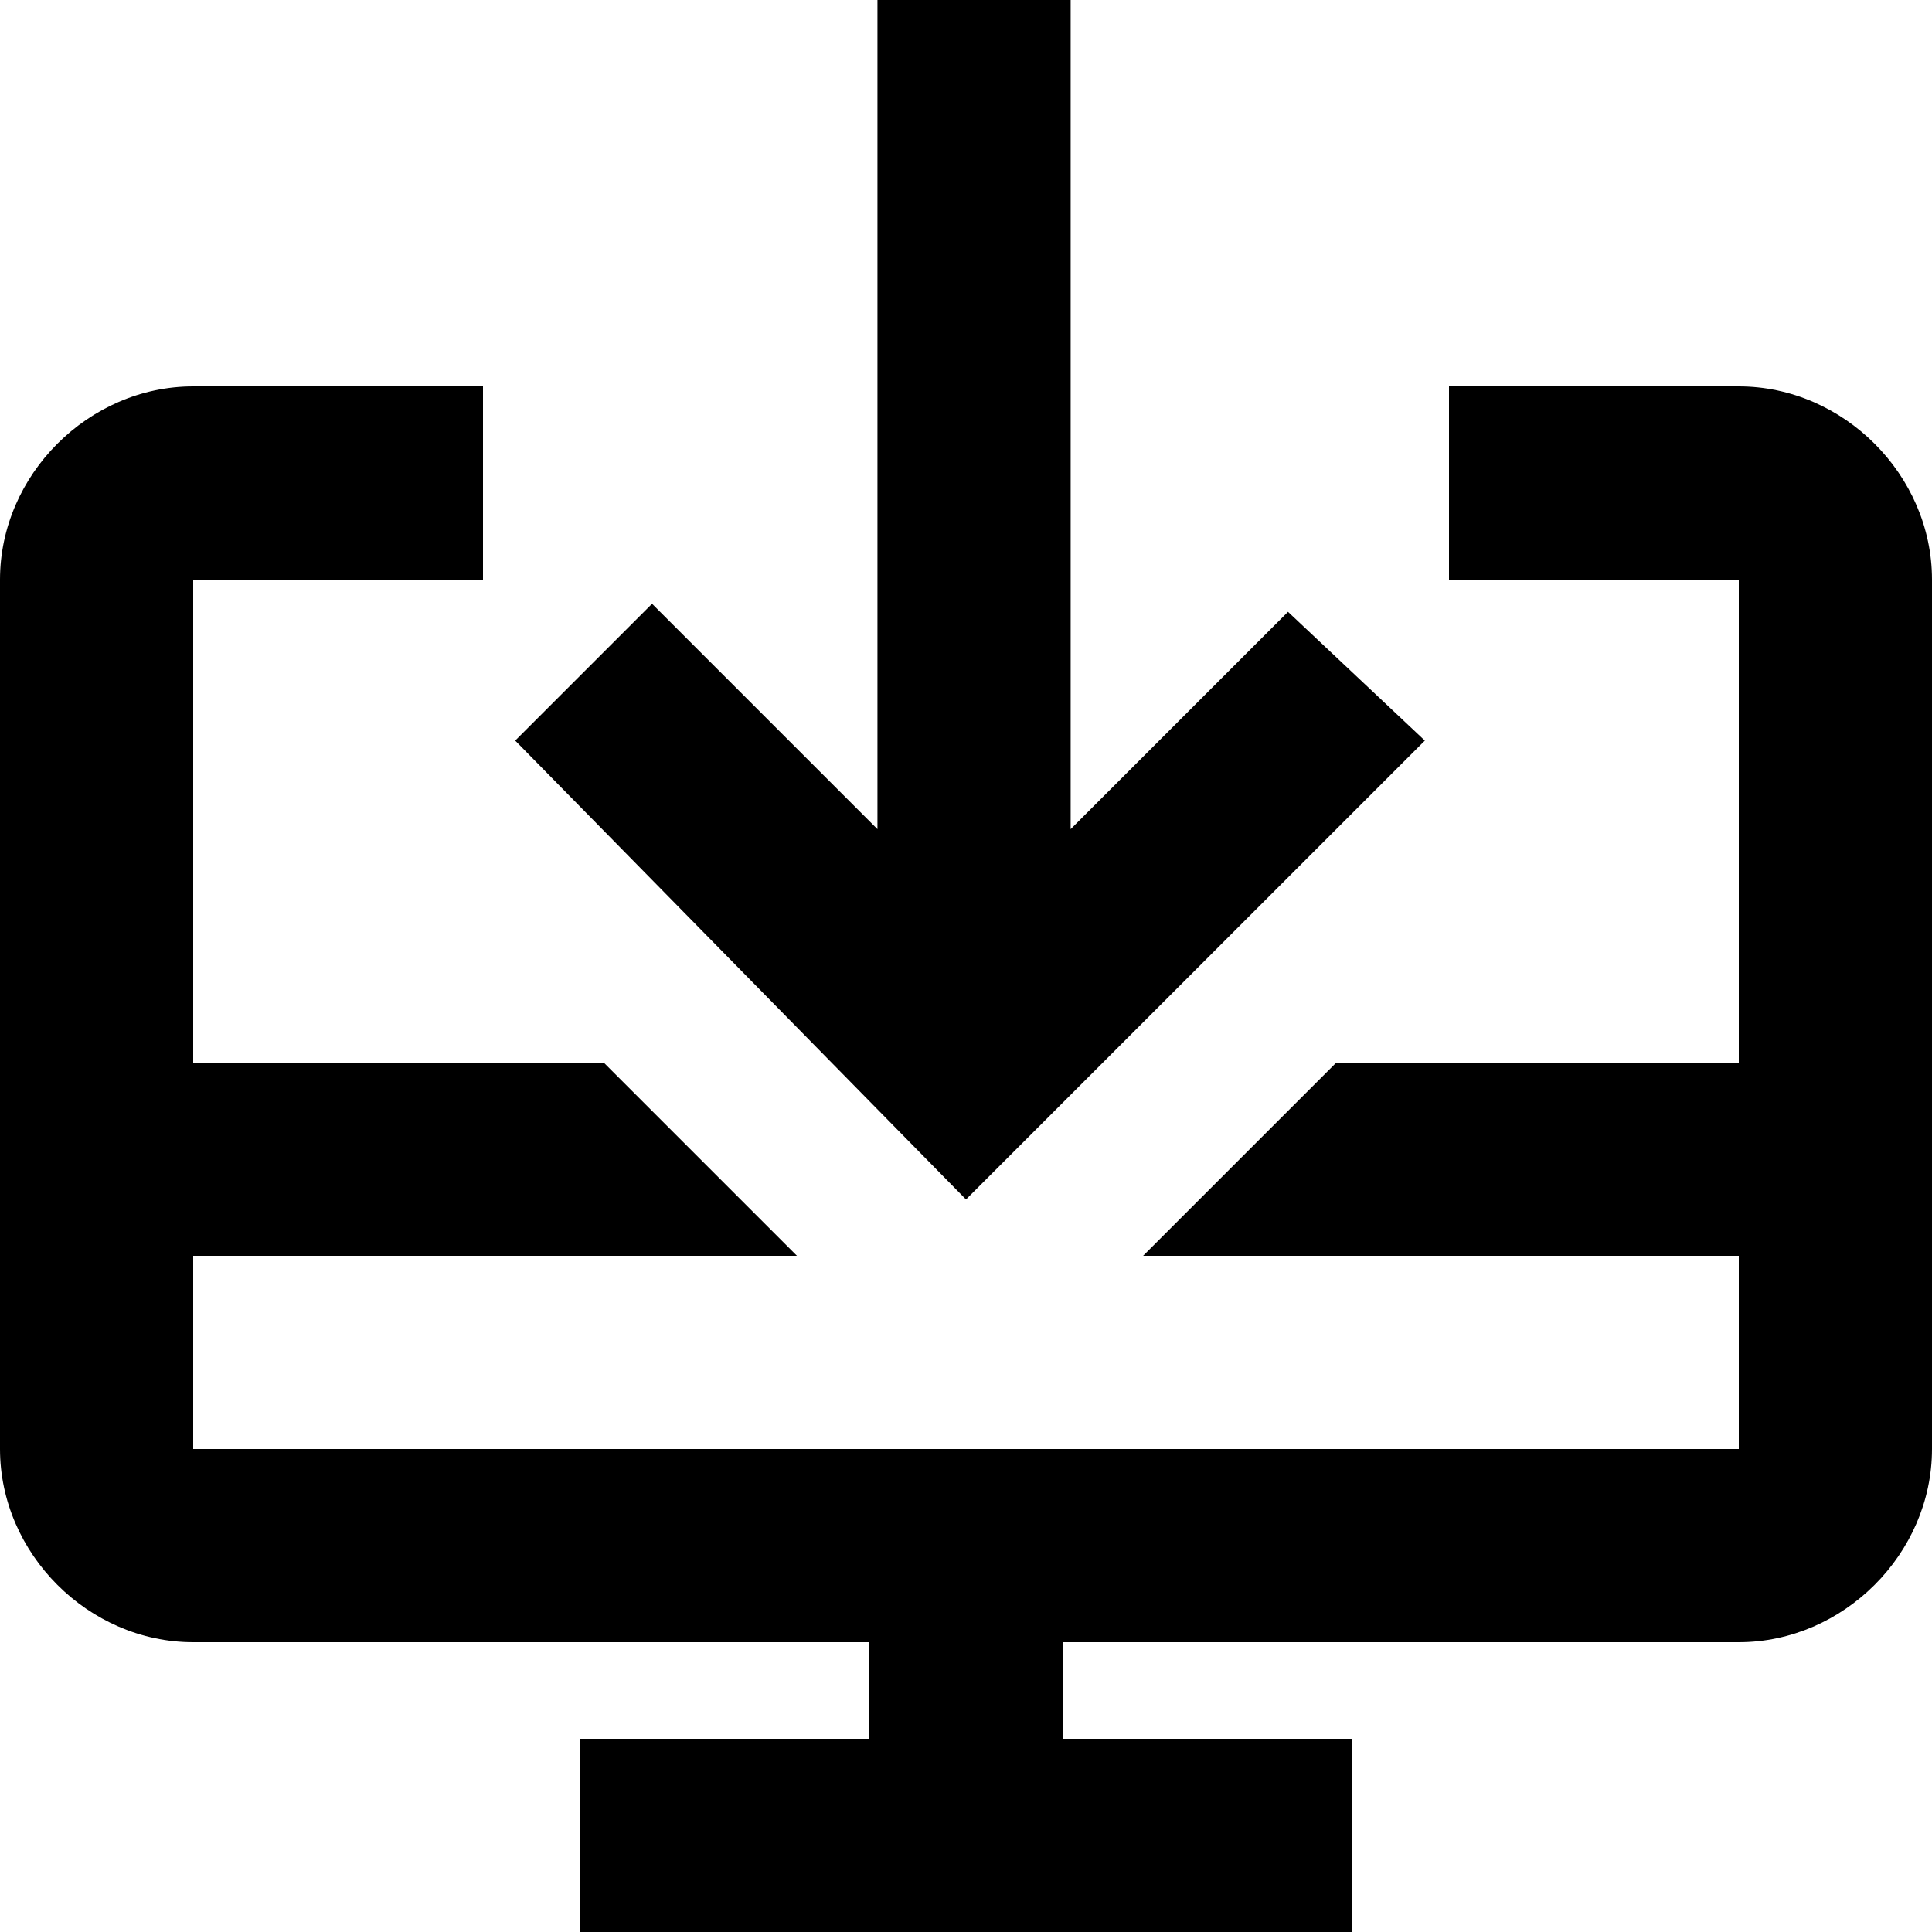 <?xml version="1.0" encoding="utf-8"?>
<!-- Generator: Adobe Illustrator 21.0.0, SVG Export Plug-In . SVG Version: 6.00 Build 0)  -->
<svg version="1.1" id="bg" xmlns="http://www.w3.org/2000/svg" xmlns:xlink="http://www.w3.org/1999/xlink" x="0px" y="0px"
	 viewBox="0 0 24 24" style="enable-background:new 0 0 24 24;" xml:space="preserve">
<style type="text/css">
	<!-- .download0{fill-rule:evenodd;clip-rule:evenodd;fill:#BB925B;} -->
</style>
<path class="download0" d="M17.7,9.2L12,14.9L6.4,9.2l1.7-1.7l2.8,2.8V0h2.4v10.3L16,7.6L17.7,9.2z M14.2,15.6l2.4-2.4h5v-6H18V4.8h3.6
	c1.3,0,2.4,1.1,2.4,2.4V18c0,1.3-1.1,2.4-2.4,2.4h-8.4v1.2h3.6V24H7.2v-2.4h3.6v-1.2H2.4C1.1,20.4,0,19.3,0,18V7.2
	c0-1.3,1.1-2.4,2.4-2.4H6v2.4H2.4v6h5.1l2.4,2.4H2.4V18h19.2v-2.4H14.2z"/>
</svg>
